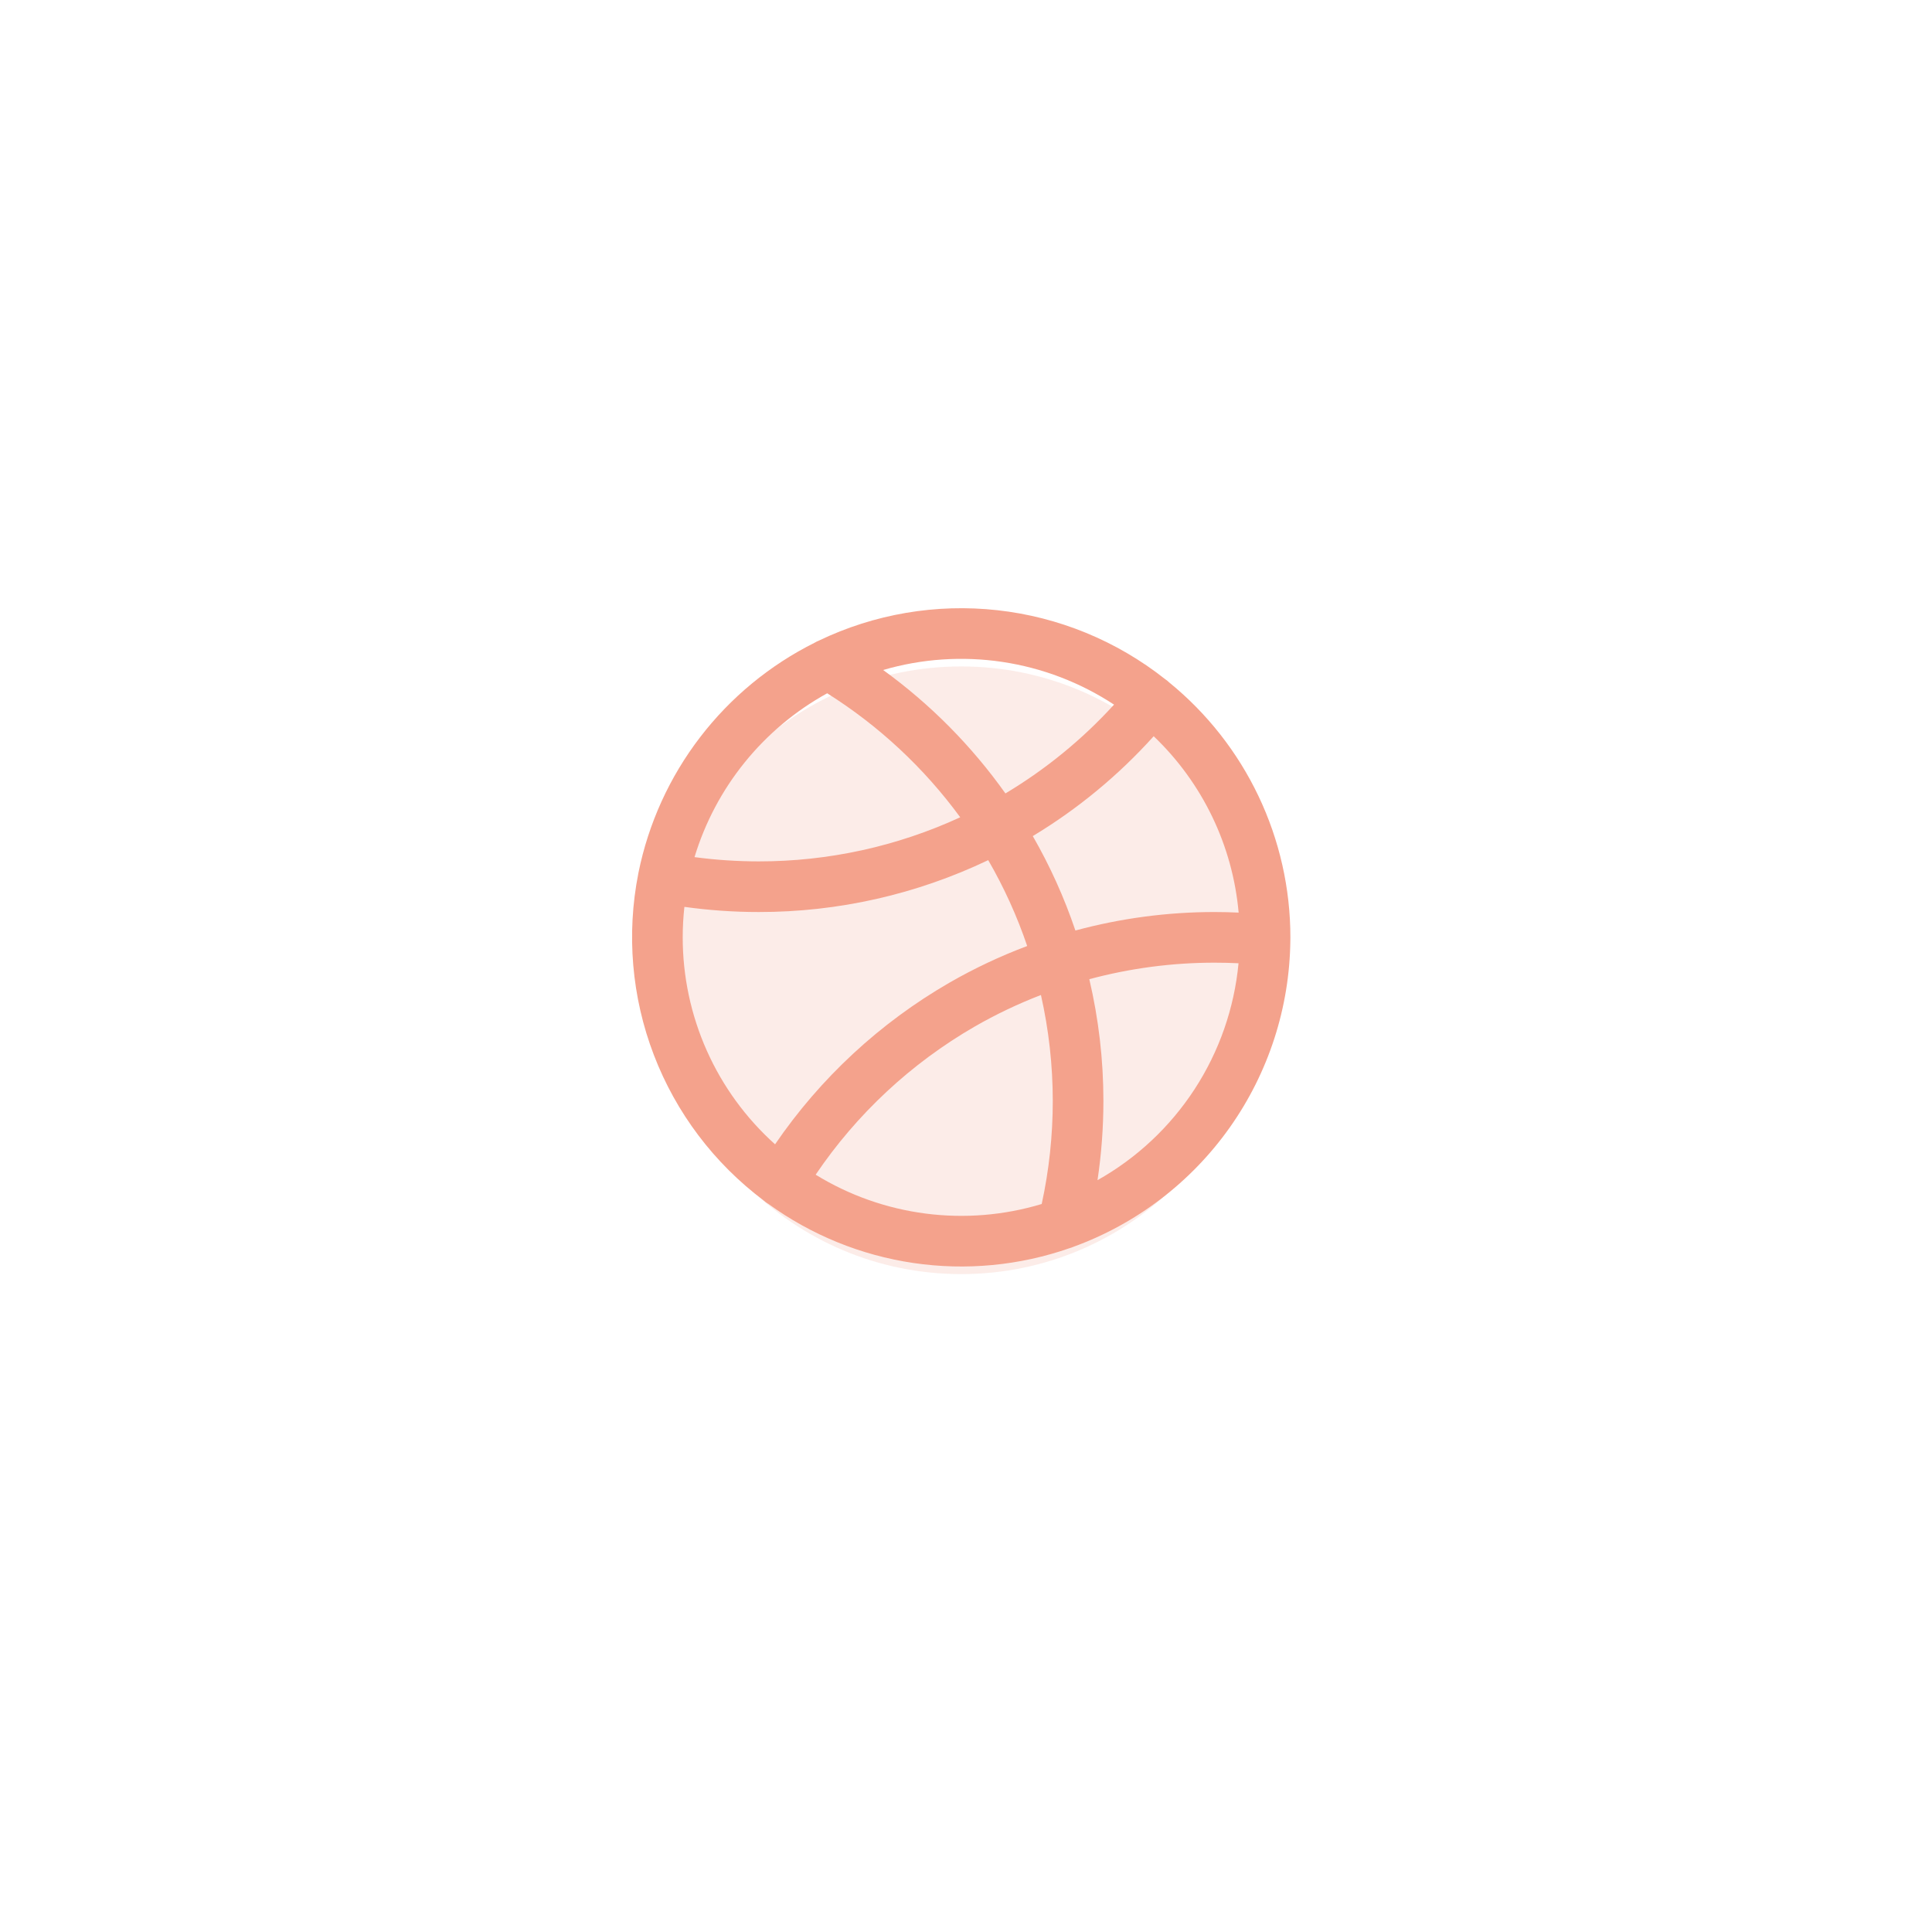 <svg xmlns="http://www.w3.org/2000/svg" width="162" height="160" viewBox="0 0 162 160" fill="none">
  <g filter="url(#filter0_d_541_1734)">
    <rect x="15" y="14" width="131.1" height="130" rx="31" fill="white" fill-opacity="0.2" shape-rendering="crispEdges"/>
  </g>
  <path opacity="0.2" d="M80.6 106.837C94.671 106.837 106.077 95.43 106.077 81.36C106.077 67.289 94.671 55.883 80.6 55.883C66.529 55.883 55.123 67.289 55.123 81.36C55.123 95.43 66.529 106.837 80.6 106.837Z" fill="#F4A28C"/>
  <path d="M108.198 78.775C108.198 78.716 108.2 78.658 108.2 78.6C108.201 74.504 107.288 70.458 105.528 66.759C103.768 63.06 101.206 59.799 98.028 57.215C97.979 57.167 97.928 57.12 97.873 57.075C97.813 57.027 97.75 56.981 97.685 56.939C93.635 53.737 88.766 51.737 83.634 51.168C78.502 50.599 73.314 51.483 68.659 53.719C68.541 53.765 68.428 53.821 68.32 53.888C64.552 55.767 61.263 58.48 58.701 61.822C56.139 65.163 54.373 69.045 53.537 73.171C53.535 73.182 53.532 73.192 53.53 73.203C53.528 73.213 53.527 73.223 53.526 73.233C52.516 78.33 52.967 83.609 54.826 88.461C56.684 93.313 59.876 97.542 64.032 100.66C64.139 100.759 64.256 100.847 64.38 100.923C64.39 100.929 64.4 100.932 64.41 100.938C68.01 103.553 72.19 105.258 76.592 105.906C80.995 106.554 85.489 106.127 89.69 104.66C89.798 104.631 89.904 104.594 90.006 104.549C95.293 102.625 99.867 99.133 103.117 94.542C106.367 89.95 108.14 84.476 108.197 78.85C108.197 78.825 108.198 78.8 108.198 78.775ZM103.861 76.524C103.184 76.494 102.507 76.476 101.832 76.476C97.895 76.477 93.974 76.998 90.173 78.026C89.244 75.276 88.047 72.624 86.6 70.108C90.374 67.833 93.79 65.011 96.738 61.735C100.827 65.637 103.359 70.894 103.861 76.524ZM93.413 59.085C90.757 61.998 87.689 64.507 84.306 66.531C81.475 62.546 78.012 59.05 74.053 56.181C77.298 55.234 80.71 55.003 84.052 55.504C87.395 56.006 90.589 57.227 93.413 59.085V59.085ZM69.361 58.134C73.702 60.865 77.487 64.393 80.515 68.532C75.217 70.974 69.451 72.235 63.617 72.23C61.817 72.229 60.02 72.11 58.236 71.872C60.011 66.017 64.003 61.088 69.361 58.134ZM57.246 78.6C57.246 77.746 57.294 76.892 57.387 76.043C59.451 76.331 61.533 76.476 63.617 76.476C70.277 76.484 76.854 74.996 82.863 72.125C84.187 74.411 85.282 76.823 86.131 79.326C83.876 80.172 81.693 81.202 79.605 82.404C73.779 85.768 68.784 90.399 64.99 95.954C62.552 93.768 60.602 91.093 59.268 88.103C57.934 85.112 57.245 81.874 57.246 78.6ZM68.393 98.501C71.839 93.406 76.398 89.16 81.725 86.083C83.507 85.058 85.366 84.173 87.284 83.434C87.942 86.35 88.274 89.329 88.276 92.318C88.276 95.223 87.965 98.12 87.348 100.959C84.194 101.911 80.874 102.184 77.607 101.76C74.34 101.337 71.2 100.226 68.393 98.501ZM92.028 98.96C92.356 96.762 92.521 94.542 92.522 92.318C92.522 88.881 92.125 85.454 91.34 82.108C94.762 81.189 98.289 80.723 101.832 80.723C102.504 80.723 103.179 80.739 103.852 80.772C103.496 84.534 102.235 88.153 100.176 91.32C98.117 94.488 95.321 97.109 92.028 98.96V98.96Z" fill="#F4A28C"/>
  <defs>
    <filter id="filter0_d_541_1734" x="0" y="0" width="161.1" height="160" filterUnits="userSpaceOnUse" color-interpolation-filters="sRGB">
      <feFlood flood-opacity="0" result="BackgroundImageFix"/>
      <feColorMatrix in="SourceAlpha" type="matrix" values="0 0 0 0 0 0 0 0 0 0 0 0 0 0 0 0 0 0 127 0" result="hardAlpha"/>
      <feMorphology radius="1" operator="dilate" in="SourceAlpha" result="effect1_dropShadow_541_1734"/>
      <feOffset dy="1"/>
      <feGaussianBlur stdDeviation="7"/>
      <feComposite in2="hardAlpha" operator="out"/>
      <feColorMatrix type="matrix" values="0 0 0 0 0 0 0 0 0 0 0 0 0 0 0 0 0 0 0.04 0"/>
      <feBlend mode="normal" in2="BackgroundImageFix" result="effect1_dropShadow_541_1734"/>
      <feBlend mode="normal" in="SourceGraphic" in2="effect1_dropShadow_541_1734" result="shape"/>
    </filter>
  </defs>
</svg>